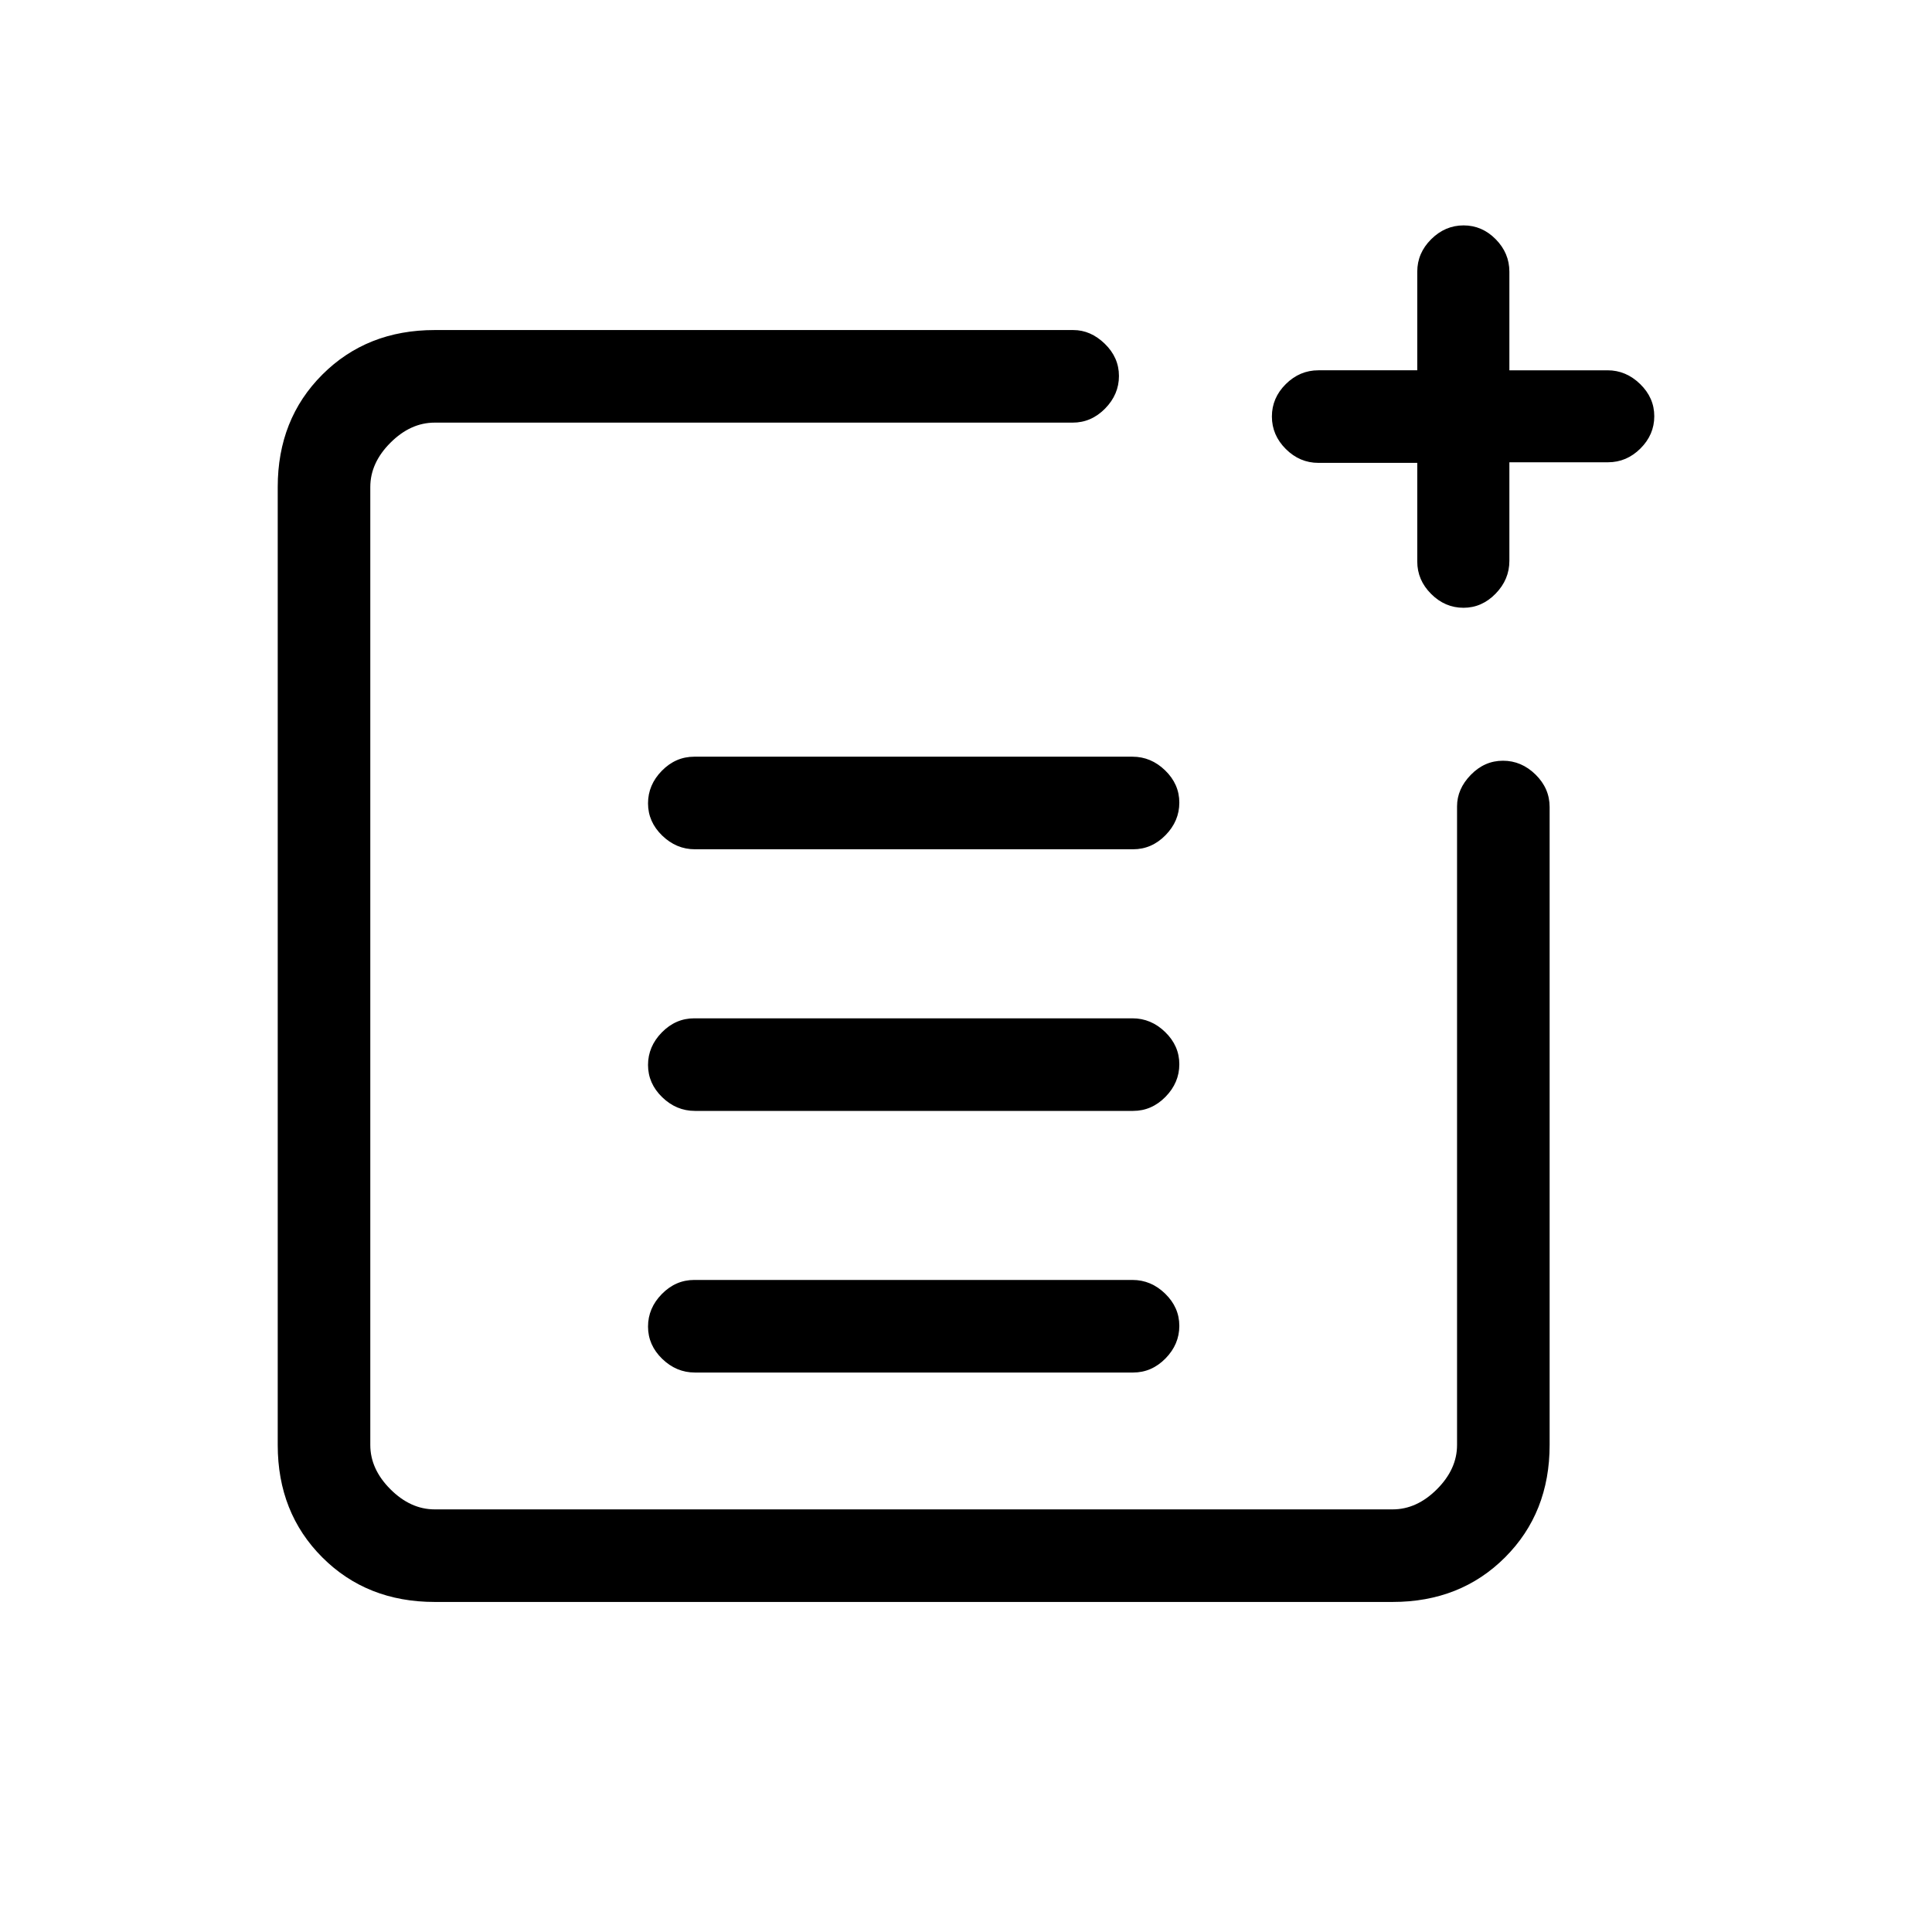 <svg xmlns="http://www.w3.org/2000/svg" height="20" viewBox="0 -960 960 960" width="20"><path d="M216-164q-33.7 0-55.85-22.15T138-242v-476q0-33.7 22.15-55.85T216-796h317.32q8.63 0 15.65 6.82 7.03 6.83 7.03 16 0 9.18-6.87 16.18-6.88 7-16.13 7H216q-12 0-22 10t-10 22v476q0 12 10 22t22 10h476q12 0 22-10t10-22v-317.32q0-8.63 6.82-15.65 6.83-7.03 16-7.03 9.18 0 16.18 6.87 7 6.88 7 16.13v317q0 33.7-22.15 55.85T692-164H216Zm129.28-114q-9.23 0-16.26-6.82-7.02-6.83-7.02-16 0-9.18 6.86-16.18 6.87-7 16.1-7h217.76q9.23 0 16.25 6.82 7.03 6.83 7.03 16 0 9.18-6.86 16.18-6.87 7-16.1 7H345.28Zm0-130q-9.23 0-16.26-6.82-7.02-6.83-7.02-16 0-9.18 6.86-16.18 6.87-7 16.1-7h217.76q9.23 0 16.25 6.82 7.03 6.83 7.03 16 0 9.18-6.86 16.18-6.87 7-16.1 7H345.28Zm0-130q-9.23 0-16.26-6.82-7.02-6.83-7.02-16 0-9.18 6.86-16.18 6.87-7 16.1-7h217.76q9.23 0 16.25 6.82 7.03 6.83 7.03 16 0 9.18-6.86 16.18-6.87 7-16.1 7H345.28Zm381.9-120q-9.18 0-16.06-6.88-6.89-6.87-6.89-16.12v-49h-49.11q-9.3 0-16.21-6.89-6.91-6.88-6.91-16.15 0-9.26 6.91-16.11t16.21-6.85h49.11v-49q0-9.25 6.92-16.13 6.92-6.87 16.1-6.87 9.17 0 15.96 6.87Q750-834.25 750-825v49h48.79q9.16 0 16.18 6.82 7.03 6.83 7.03 16 0 9.18-6.87 16.03-6.88 6.85-16.13 6.85h-49v49q0 9.25-6.82 16.27-6.83 7.03-16 7.03Z"/></svg>